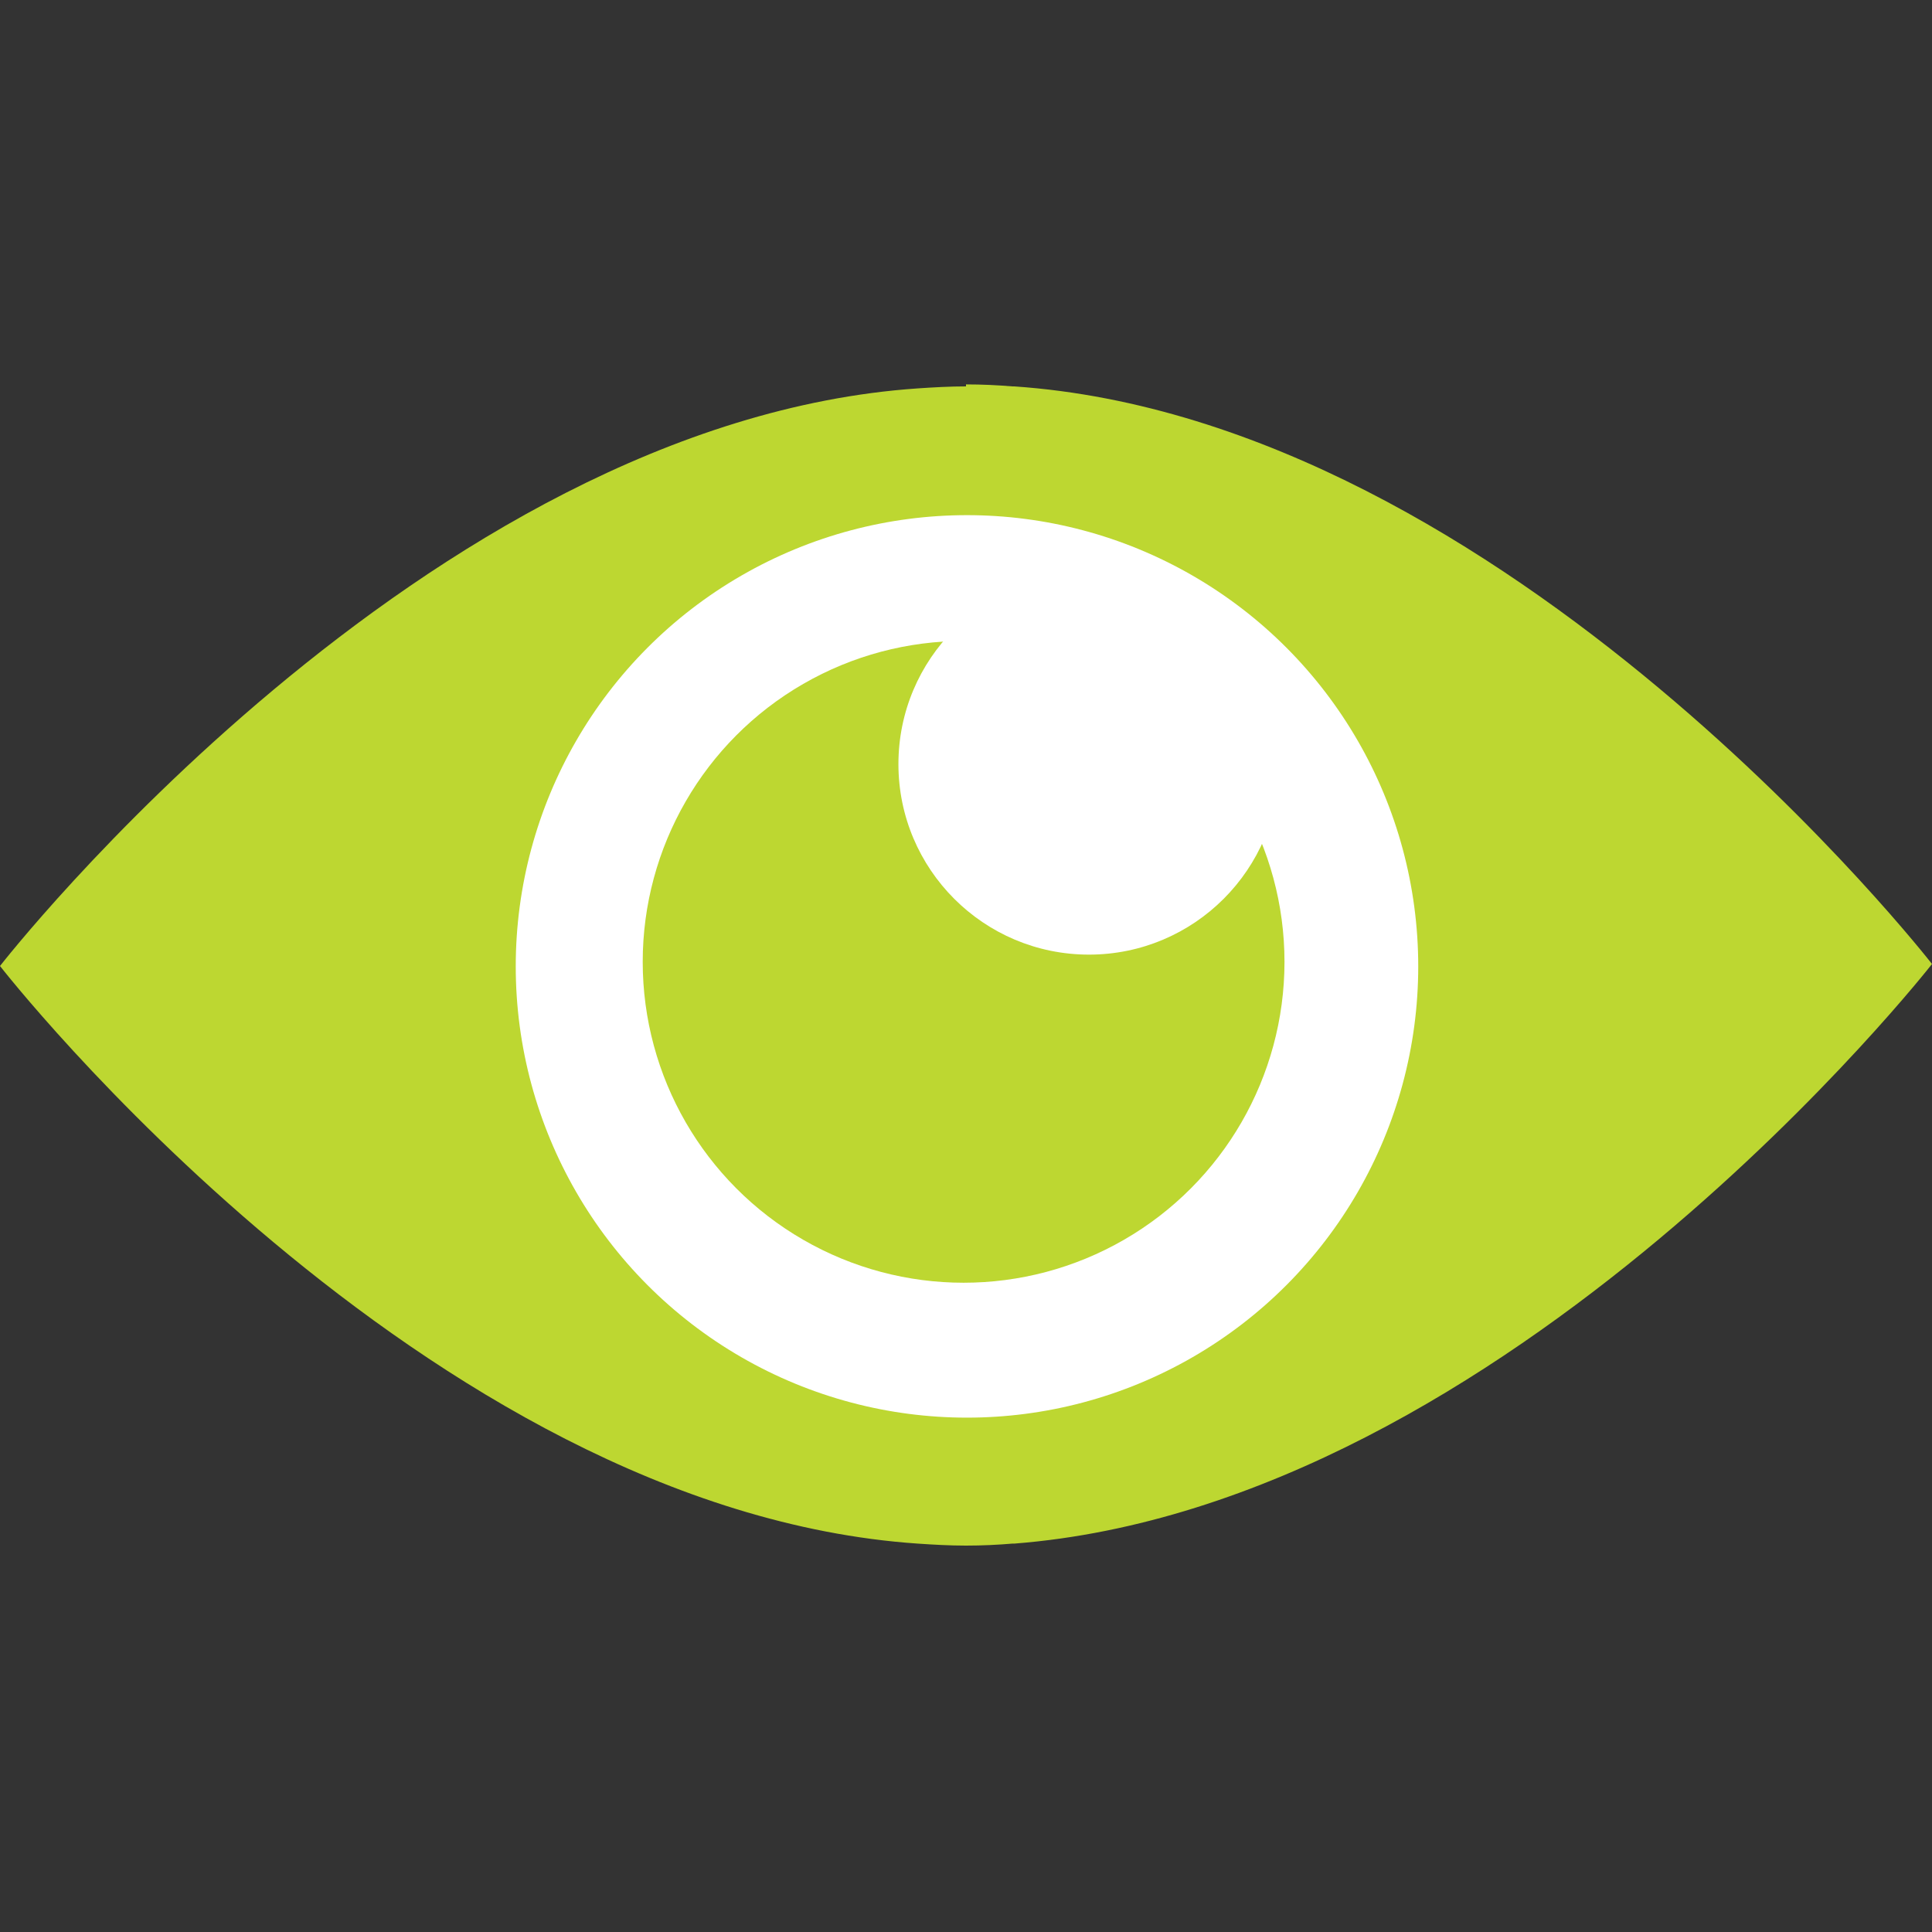 <?xml version="1.0" encoding="UTF-8" standalone="no"?>
<!-- Created with Inkscape (http://www.inkscape.org/) -->
<svg id="svg4768" xmlns:rdf="http://www.w3.org/1999/02/22-rdf-syntax-ns#" xmlns="http://www.w3.org/2000/svg" height="30" width="30" version="1.1" xmlns:cc="http://creativecommons.org/ns#" xmlns:dc="http://purl.org/dc/elements/1.1/">
 <rect width="100%" height="100%" fill="#333333" stroke="none"/>
 <g id="layer1" transform="translate(0 -1022.4)">
  <g id="g3793">
   <path id="path6694-4" d="m15 1028.4c-0.25 0-0.502 0.014-0.75 0.031-7.684 0.528-14.25 8.969-14.25 8.969s6.566 8.441 14.25 8.969c0.248 0.017 0.5 0.031 0.75 0.031s0.499-0.012 0.719-0.031c0.01-0.001 0.021 0.001 0.031 0 7.684-0.6 14.25-9 14.25-9s-6.566-8.441-14.25-8.969c-0.01-0.001-0.021 0.001-0.031 0-0.22-0.019-0.469-0.031-0.719-0.031z" fill="#bdd731"/>
   <g fill-rule="evenodd">
    <circle id="path2985-1-4-1-7-7-3-4-9-7-8" cy="382.36" transform="matrix(.045 0 0 .045 -.349 1020.2)" cx="341.43" r="155.71" fill="#fff"/>
    <circle id="path2985-1-4-1-7-7-3-4-9-7-4-2" cy="382.36" transform="matrix(.032 0 0 .032 4.037 1025.1)" cx="341.43" r="155.71" fill="#bdd731"/>
    <circle id="path2985-1-4-1-7-7-3-4-9-7-4-0-4" cy="382.36" transform="matrix(.019 0 0 .019 10.422 1027)" cx="341.43" r="155.71" fill="#fff"/>
   </g>
  </g>
 </g>
</svg>
